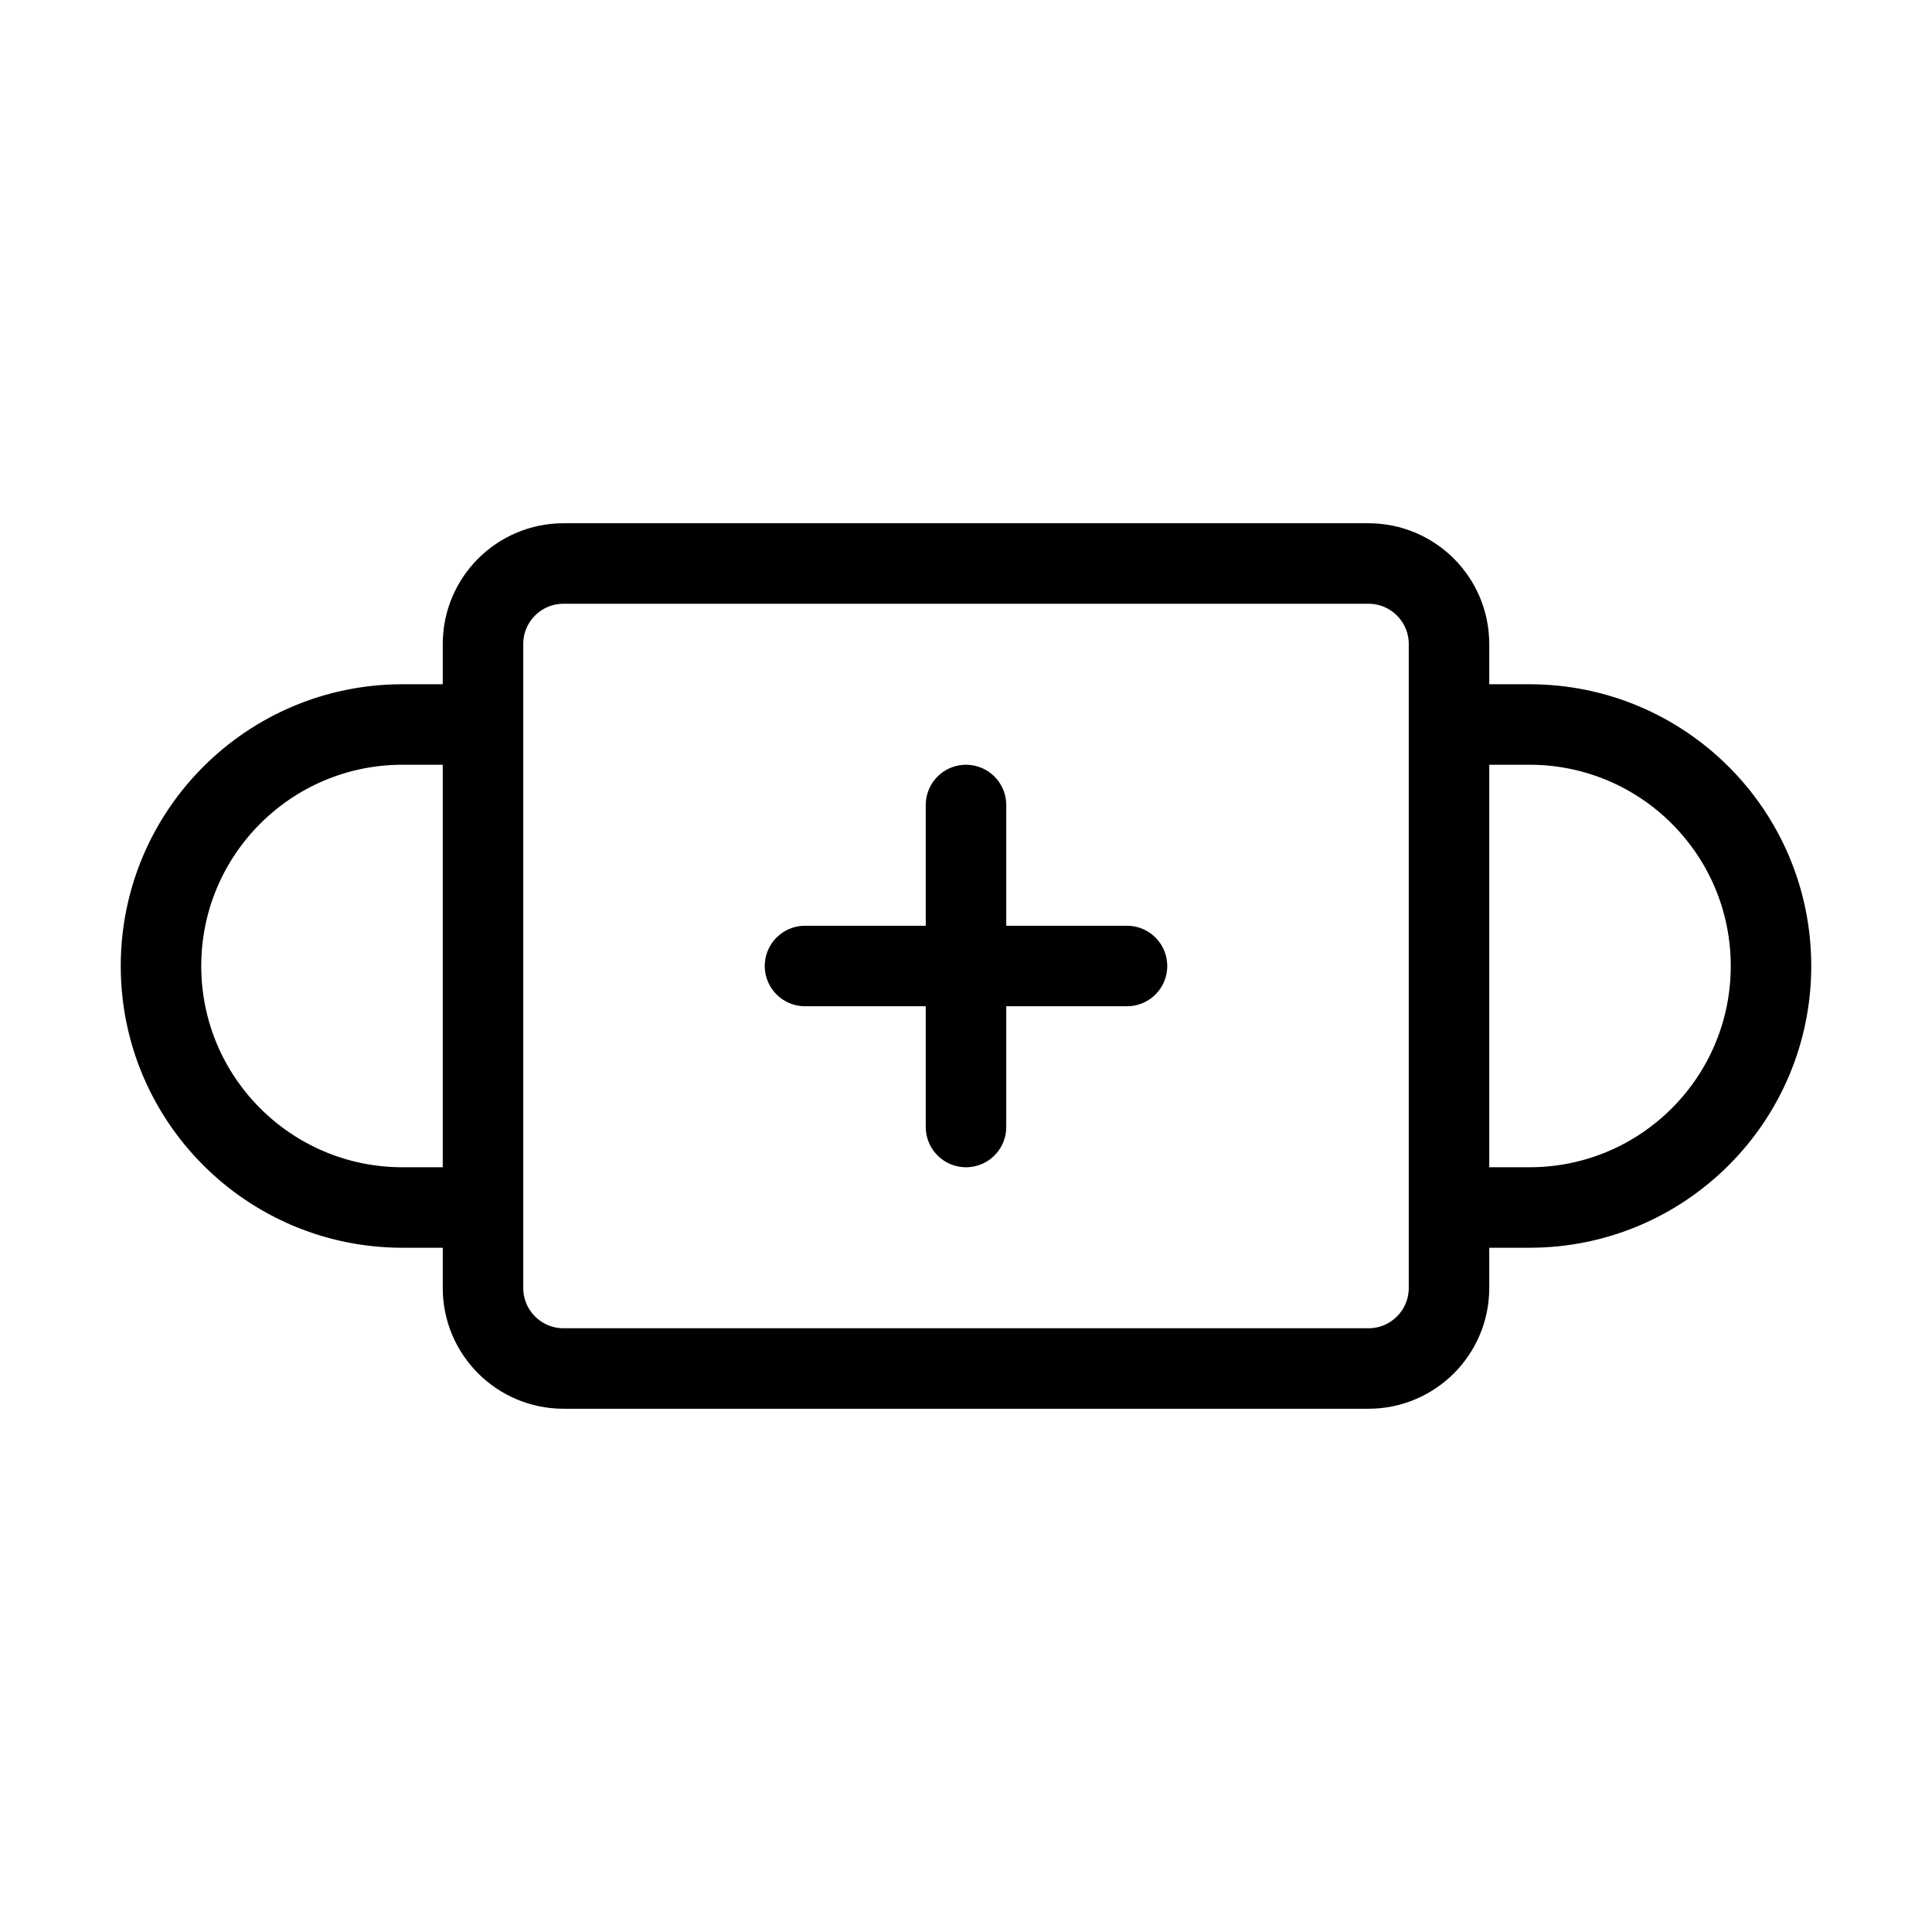 <svg width="24" height="24" viewBox="0 0 24 24" fill="none" xmlns="http://www.w3.org/2000/svg">
<path d="M6 9V8C6 7.448 6.448 7 7 7H17C17.552 7 18 7.448 18 8V9M6 9V15M6 9H5C3.343 9 2 10.343 2 12C2 13.657 3.343 15 5 15H6M6 15V16C6 16.552 6.448 17 7 17H17C17.552 17 18 16.552 18 16V15M18 9V15M18 9H19C20.657 9 22 10.343 22 12C22 13.657 20.657 15 19 15H18M10 12H12M14 12H12M12 10V12M12 14V12" stroke="black" stroke-linecap="round" stroke-linejoin="round"/>
</svg>
